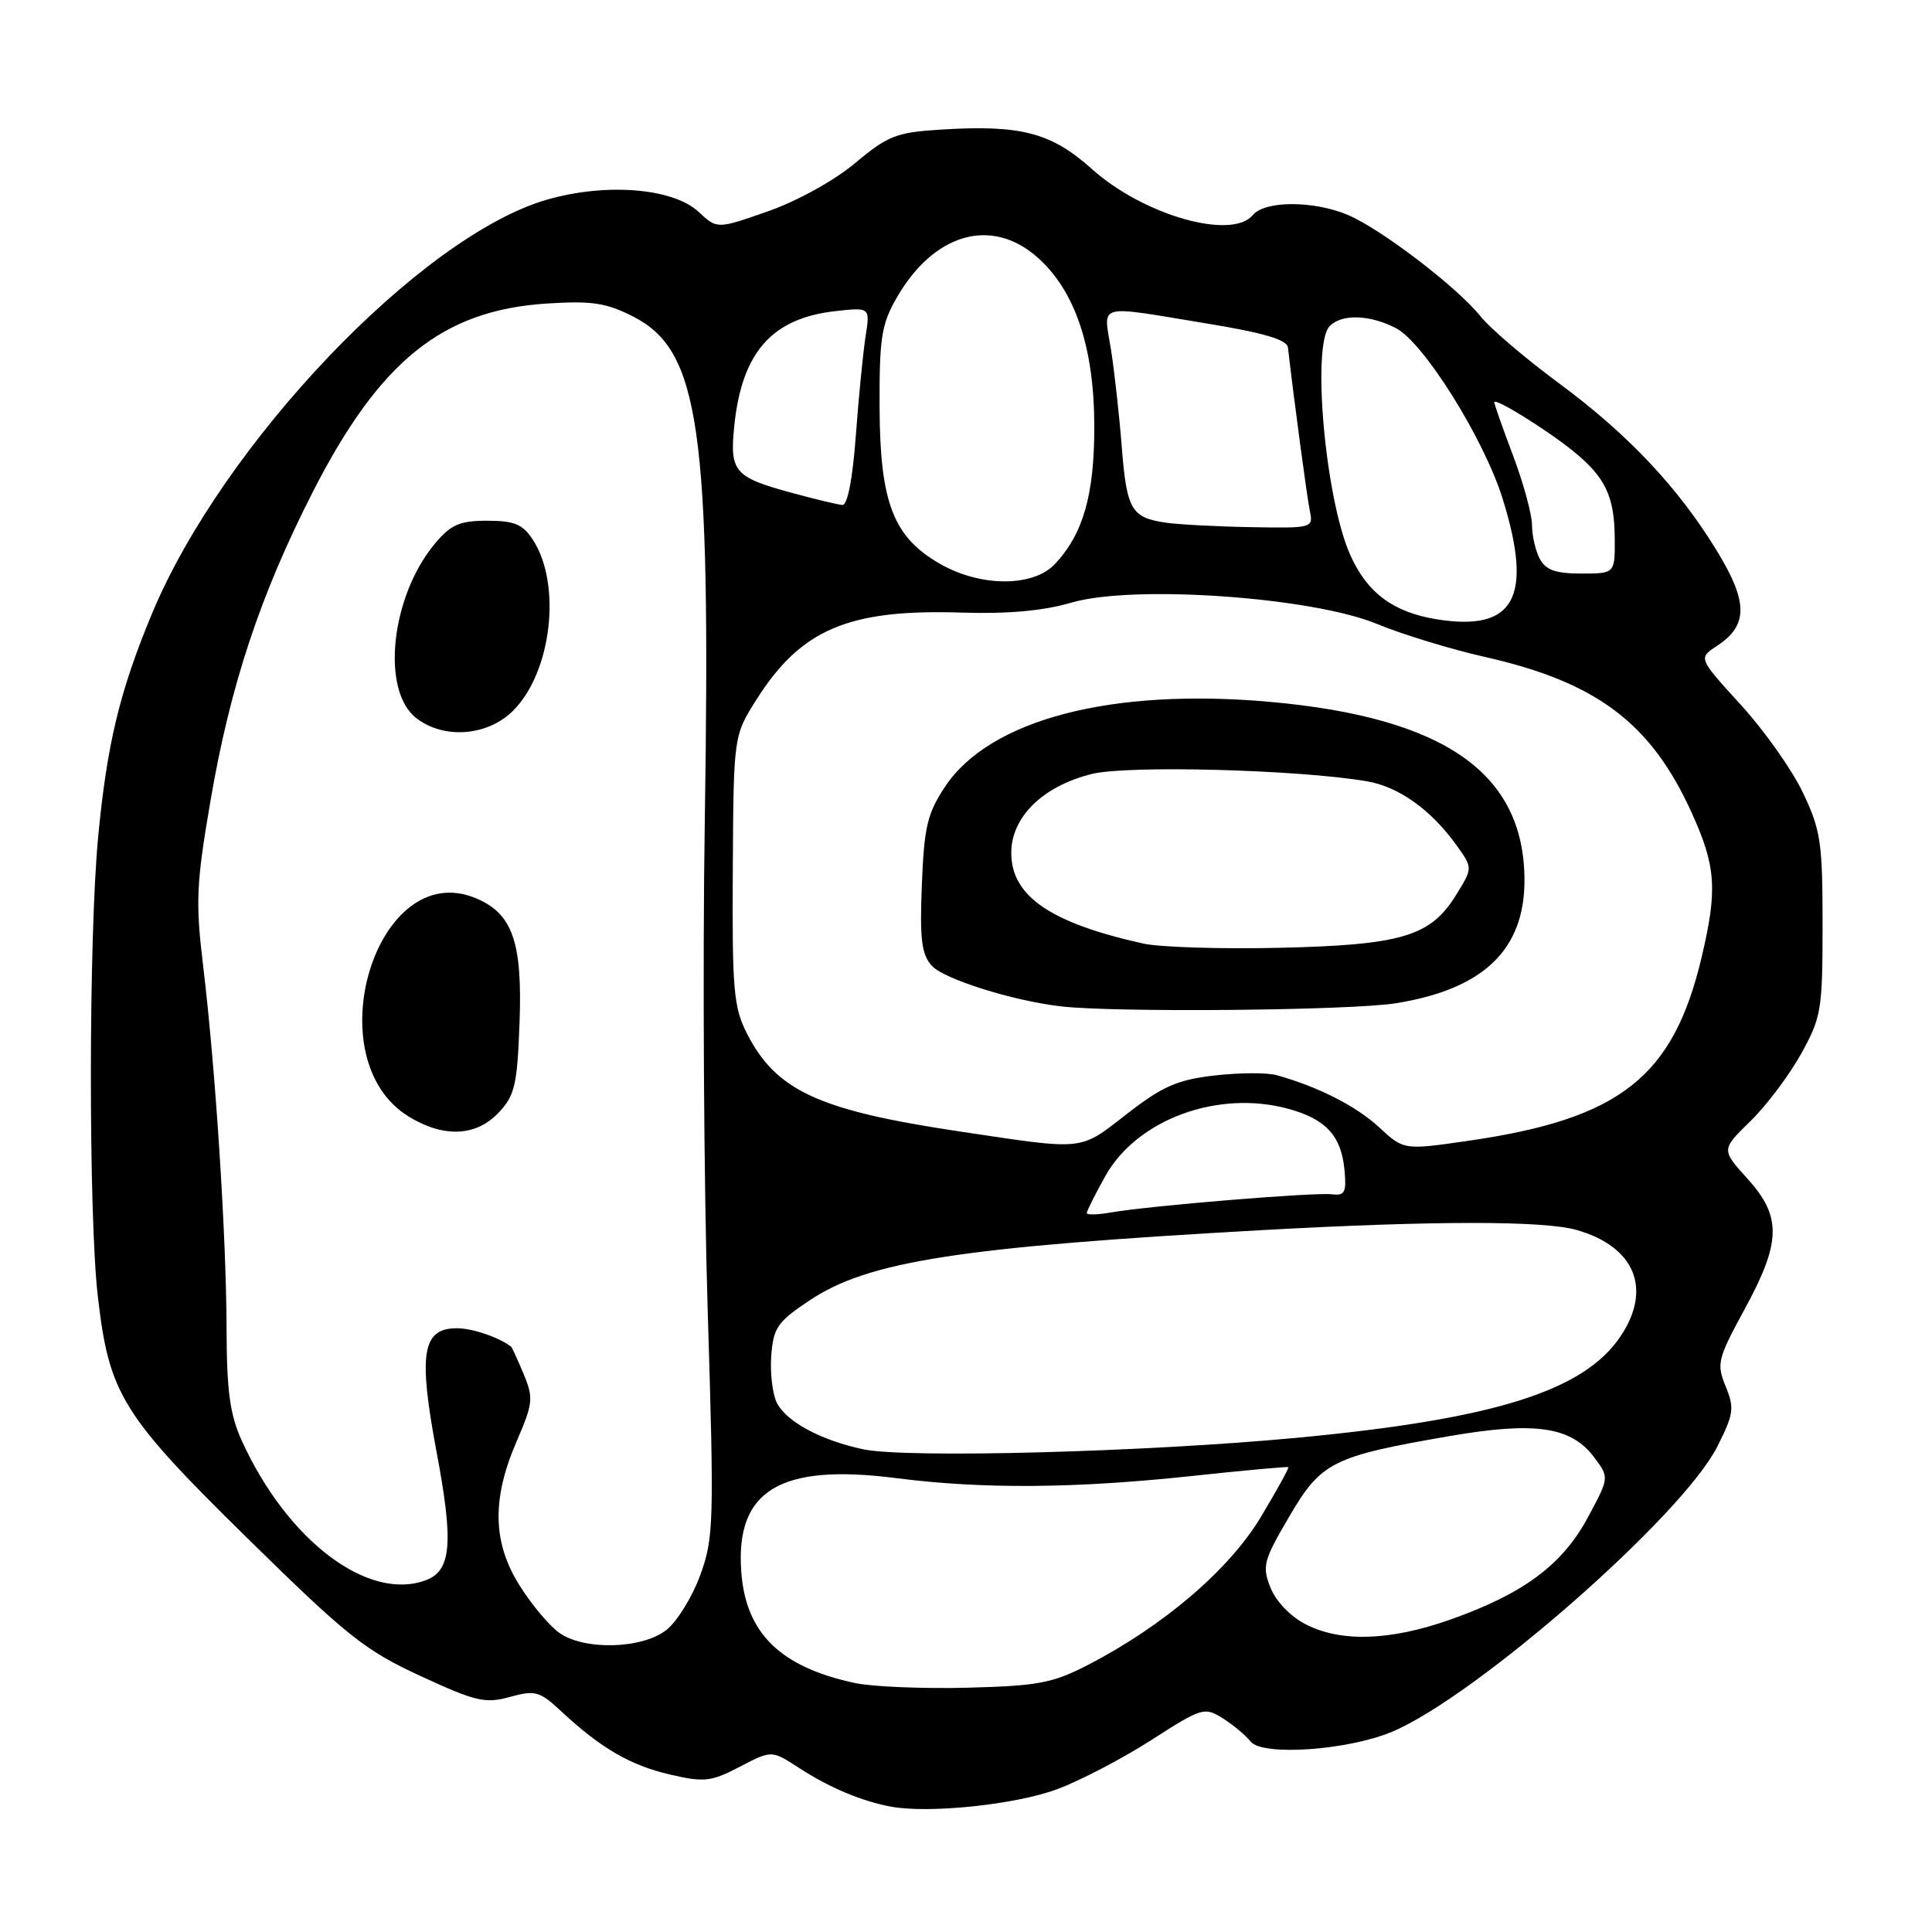 <?xml version="1.0" encoding="UTF-8" standalone="no"?>
<!DOCTYPE svg PUBLIC "-//W3C//DTD SVG 1.1//EN" "http://www.w3.org/Graphics/SVG/1.1/DTD/svg11.dtd" >
<svg xmlns="http://www.w3.org/2000/svg" xmlns:xlink="http://www.w3.org/1999/xlink" version="1.1" viewBox="0 0 256 256">
 <g >
 <path fill="currentColor"
d=" M 140.13 237.06 C 143.22 235.90 148.84 232.96 152.63 230.52 C 159.23 226.28 159.60 226.16 162.00 227.67 C 163.38 228.53 165.05 229.93 165.72 230.77 C 167.28 232.72 178.61 231.93 184.48 229.46 C 195.64 224.75 222.92 200.84 227.54 191.70 C 229.73 187.38 229.84 186.59 228.66 183.70 C 227.43 180.70 227.59 180.06 231.16 173.50 C 236.03 164.56 236.10 161.22 231.54 156.17 C 228.07 152.34 228.07 152.34 231.93 148.57 C 234.06 146.49 237.08 142.48 238.65 139.65 C 241.34 134.79 241.50 133.83 241.50 122.50 C 241.50 111.62 241.26 109.99 238.88 105.00 C 237.44 101.97 233.73 96.74 230.64 93.36 C 225.03 87.21 225.03 87.21 227.50 85.59 C 231.63 82.89 231.65 79.83 227.58 73.13 C 222.44 64.67 215.74 57.54 206.50 50.73 C 202.10 47.48 197.46 43.52 196.18 41.92 C 193.10 38.06 182.92 30.28 178.55 28.46 C 174.00 26.56 167.59 26.58 166.00 28.50 C 163.21 31.86 151.50 28.51 144.70 22.41 C 139.28 17.55 135.23 16.50 124.55 17.18 C 118.78 17.54 117.62 18.00 113.31 21.61 C 110.54 23.93 105.64 26.64 101.76 28.00 C 95.02 30.36 95.02 30.36 92.60 28.10 C 89.21 24.91 80.30 24.19 72.43 26.47 C 55.73 31.32 29.51 58.82 20.14 81.31 C 15.86 91.59 14.17 98.61 13.00 110.96 C 11.74 124.29 11.72 160.89 12.96 171.76 C 14.46 184.76 16.13 187.46 32.77 203.81 C 45.98 216.79 48.35 218.68 55.70 222.07 C 63.03 225.46 64.30 225.76 67.57 224.85 C 70.93 223.93 71.50 224.09 74.37 226.76 C 79.59 231.63 83.54 233.93 88.80 235.14 C 93.32 236.19 94.22 236.09 98.03 234.10 C 102.25 231.90 102.25 231.90 105.88 234.26 C 109.84 236.84 114.12 238.65 118.00 239.38 C 123.05 240.34 134.64 239.12 140.13 237.06 Z  M 113.33 223.02 C 103.40 220.91 98.80 216.41 98.22 208.24 C 97.44 197.46 103.37 193.89 118.75 195.86 C 130.23 197.33 142.42 197.24 158.00 195.57 C 164.88 194.83 170.59 194.31 170.71 194.41 C 170.83 194.51 169.18 197.49 167.05 201.04 C 162.88 207.99 154.18 215.43 144.18 220.60 C 139.50 223.02 137.57 223.39 128.18 223.63 C 122.31 223.78 115.62 223.50 113.33 223.02 Z  M 74.12 216.37 C 72.84 215.47 70.49 212.69 68.90 210.17 C 65.27 204.45 65.13 198.69 68.45 191.00 C 70.64 185.92 70.71 185.25 69.38 182.06 C 68.59 180.16 67.84 178.53 67.72 178.44 C 66.07 177.18 62.59 176.00 60.54 176.00 C 55.94 176.00 55.40 179.34 57.85 192.40 C 60.11 204.37 59.81 208.09 56.49 209.36 C 48.84 212.30 38.05 204.15 32.03 190.88 C 30.46 187.42 30.04 184.30 30.02 176.00 C 29.99 163.75 28.55 141.55 26.92 128.00 C 25.90 119.56 26.00 117.13 27.88 106.17 C 30.51 90.79 34.48 78.82 41.50 65.08 C 50.36 47.77 58.65 41.11 72.45 40.22 C 78.43 39.84 80.32 40.12 83.89 41.94 C 92.73 46.45 94.20 56.76 93.39 108.65 C 93.09 127.82 93.26 157.00 93.77 173.50 C 94.64 201.83 94.58 203.79 92.78 208.73 C 91.73 211.60 89.72 214.86 88.30 215.98 C 85.09 218.50 77.46 218.71 74.12 216.37 Z  M 66.08 147.42 C 68.22 145.15 68.54 143.75 68.84 135.55 C 69.24 124.80 67.91 121.03 63.03 119.01 C 49.87 113.56 41.70 140.36 54.19 147.97 C 58.81 150.79 63.10 150.59 66.08 147.42 Z  M 68.00 94.16 C 73.11 89.05 74.45 77.39 70.60 71.51 C 69.26 69.46 68.15 69.00 64.57 69.00 C 60.93 69.00 59.75 69.51 57.68 71.97 C 51.78 78.98 50.43 91.52 55.18 95.17 C 58.85 97.99 64.62 97.54 68.00 94.16 Z  M 173.05 215.25 C 171.02 214.22 169.09 212.22 168.36 210.40 C 167.21 207.53 167.40 206.81 170.81 200.99 C 175.07 193.70 176.51 192.98 192.13 190.28 C 203.45 188.33 208.23 189.04 211.27 193.15 C 213.24 195.79 213.24 195.79 210.37 201.12 C 207.00 207.37 201.84 211.19 192.16 214.61 C 184.21 217.41 177.75 217.63 173.05 215.25 Z  M 114.33 192.03 C 108.78 190.83 104.31 188.44 102.97 185.95 C 102.38 184.84 102.03 182.03 102.19 179.71 C 102.47 175.93 102.99 175.17 107.24 172.33 C 115.06 167.10 127.08 165.24 167.36 162.99 C 189.98 161.74 204.57 161.73 208.92 162.98 C 216.65 165.19 218.95 170.81 214.71 177.10 C 209.85 184.32 197.99 188.04 172.00 190.50 C 151.83 192.41 120.00 193.26 114.33 192.03 Z  M 144.00 160.74 C 144.00 160.47 145.11 158.26 146.47 155.82 C 150.65 148.35 161.33 144.40 170.62 146.90 C 175.66 148.25 177.72 150.48 178.15 155.00 C 178.43 158.00 178.20 158.46 176.49 158.25 C 174.26 157.96 152.29 159.77 147.25 160.65 C 145.46 160.97 144.00 161.00 144.00 160.74 Z  M 127.00 149.90 C 108.45 147.12 102.84 144.52 98.97 136.94 C 97.21 133.48 97.00 131.15 97.10 115.28 C 97.20 97.50 97.20 97.50 100.24 92.69 C 106.13 83.38 112.44 80.70 127.33 81.17 C 133.59 81.37 138.25 80.94 142.01 79.84 C 150.20 77.45 173.93 79.12 182.49 82.69 C 185.80 84.06 192.24 86.03 196.81 87.06 C 211.59 90.40 218.78 95.82 224.16 107.70 C 227.38 114.79 227.59 117.87 225.49 126.78 C 221.73 142.71 214.71 148.25 194.57 151.16 C 186.01 152.40 186.01 152.40 182.75 149.38 C 179.72 146.57 174.69 144.01 169.18 142.47 C 167.90 142.11 164.19 142.13 160.92 142.51 C 155.98 143.08 154.04 143.94 149.32 147.60 C 142.95 152.55 143.94 152.44 127.00 149.90 Z  M 185.00 132.93 C 196.55 131.07 202.00 125.85 202.00 116.67 C 202.00 102.48 191.46 95.08 168.28 93.00 C 147.29 91.12 131.11 95.34 125.21 104.26 C 122.88 107.78 122.45 109.58 122.15 117.23 C 121.86 124.48 122.11 126.46 123.47 127.97 C 125.07 129.73 134.09 132.58 140.50 133.34 C 147.57 134.19 179.05 133.90 185.00 132.93 Z  M 190.38 82.06 C 184.60 81.13 181.13 78.54 178.89 73.48 C 175.59 66.02 173.78 45.62 176.20 43.20 C 177.83 41.57 181.50 41.69 184.97 43.48 C 188.66 45.39 196.63 58.14 199.11 66.09 C 203.18 79.17 200.69 83.72 190.38 82.06 Z  M 124.59 74.73 C 118.38 71.19 116.61 66.64 116.55 54.05 C 116.51 44.81 116.79 43.00 118.80 39.48 C 123.70 30.93 131.33 28.71 137.42 34.06 C 142.46 38.49 145.00 46.02 145.00 56.57 C 145.00 65.62 143.52 70.75 139.78 74.74 C 136.90 77.80 129.96 77.80 124.59 74.73 Z  M 204.04 74.07 C 203.47 73.00 203.00 70.99 203.00 69.59 C 203.00 68.19 201.88 64.06 200.50 60.40 C 199.12 56.75 198.00 53.55 198.00 53.30 C 198.00 52.62 205.01 56.97 208.50 59.81 C 212.71 63.23 213.92 65.78 213.96 71.25 C 214.00 76.00 214.00 76.00 209.54 76.00 C 206.14 76.00 204.82 75.53 204.04 74.07 Z  M 154.50 69.26 C 149.90 68.59 149.30 67.56 148.64 59.23 C 148.31 54.98 147.66 49.14 147.20 46.25 C 146.22 40.11 145.06 40.42 160.00 42.88 C 167.49 44.11 170.54 45.02 170.66 46.05 C 171.47 53.08 173.19 65.94 173.57 67.75 C 174.03 69.95 173.85 70.00 165.77 69.85 C 161.22 69.77 156.15 69.50 154.50 69.26 Z  M 105.01 65.33 C 97.27 63.23 96.67 62.53 97.30 56.39 C 98.30 46.69 102.28 42.17 110.67 41.23 C 115.30 40.71 115.30 40.71 114.69 44.60 C 114.36 46.75 113.77 52.66 113.40 57.75 C 112.97 63.53 112.30 66.97 111.61 66.91 C 111.00 66.86 108.03 66.15 105.01 65.33 Z  M 151.50 125.03 C 139.19 122.30 134.00 118.74 134.00 113.01 C 134.00 108.25 138.18 104.16 144.69 102.55 C 149.47 101.38 171.95 101.97 181.10 103.52 C 185.35 104.23 189.68 107.34 193.06 112.09 C 195.15 115.02 195.15 115.02 192.92 118.62 C 189.55 124.08 185.70 125.22 169.50 125.59 C 161.80 125.77 153.70 125.51 151.50 125.03 Z "/>
</g>
</svg>